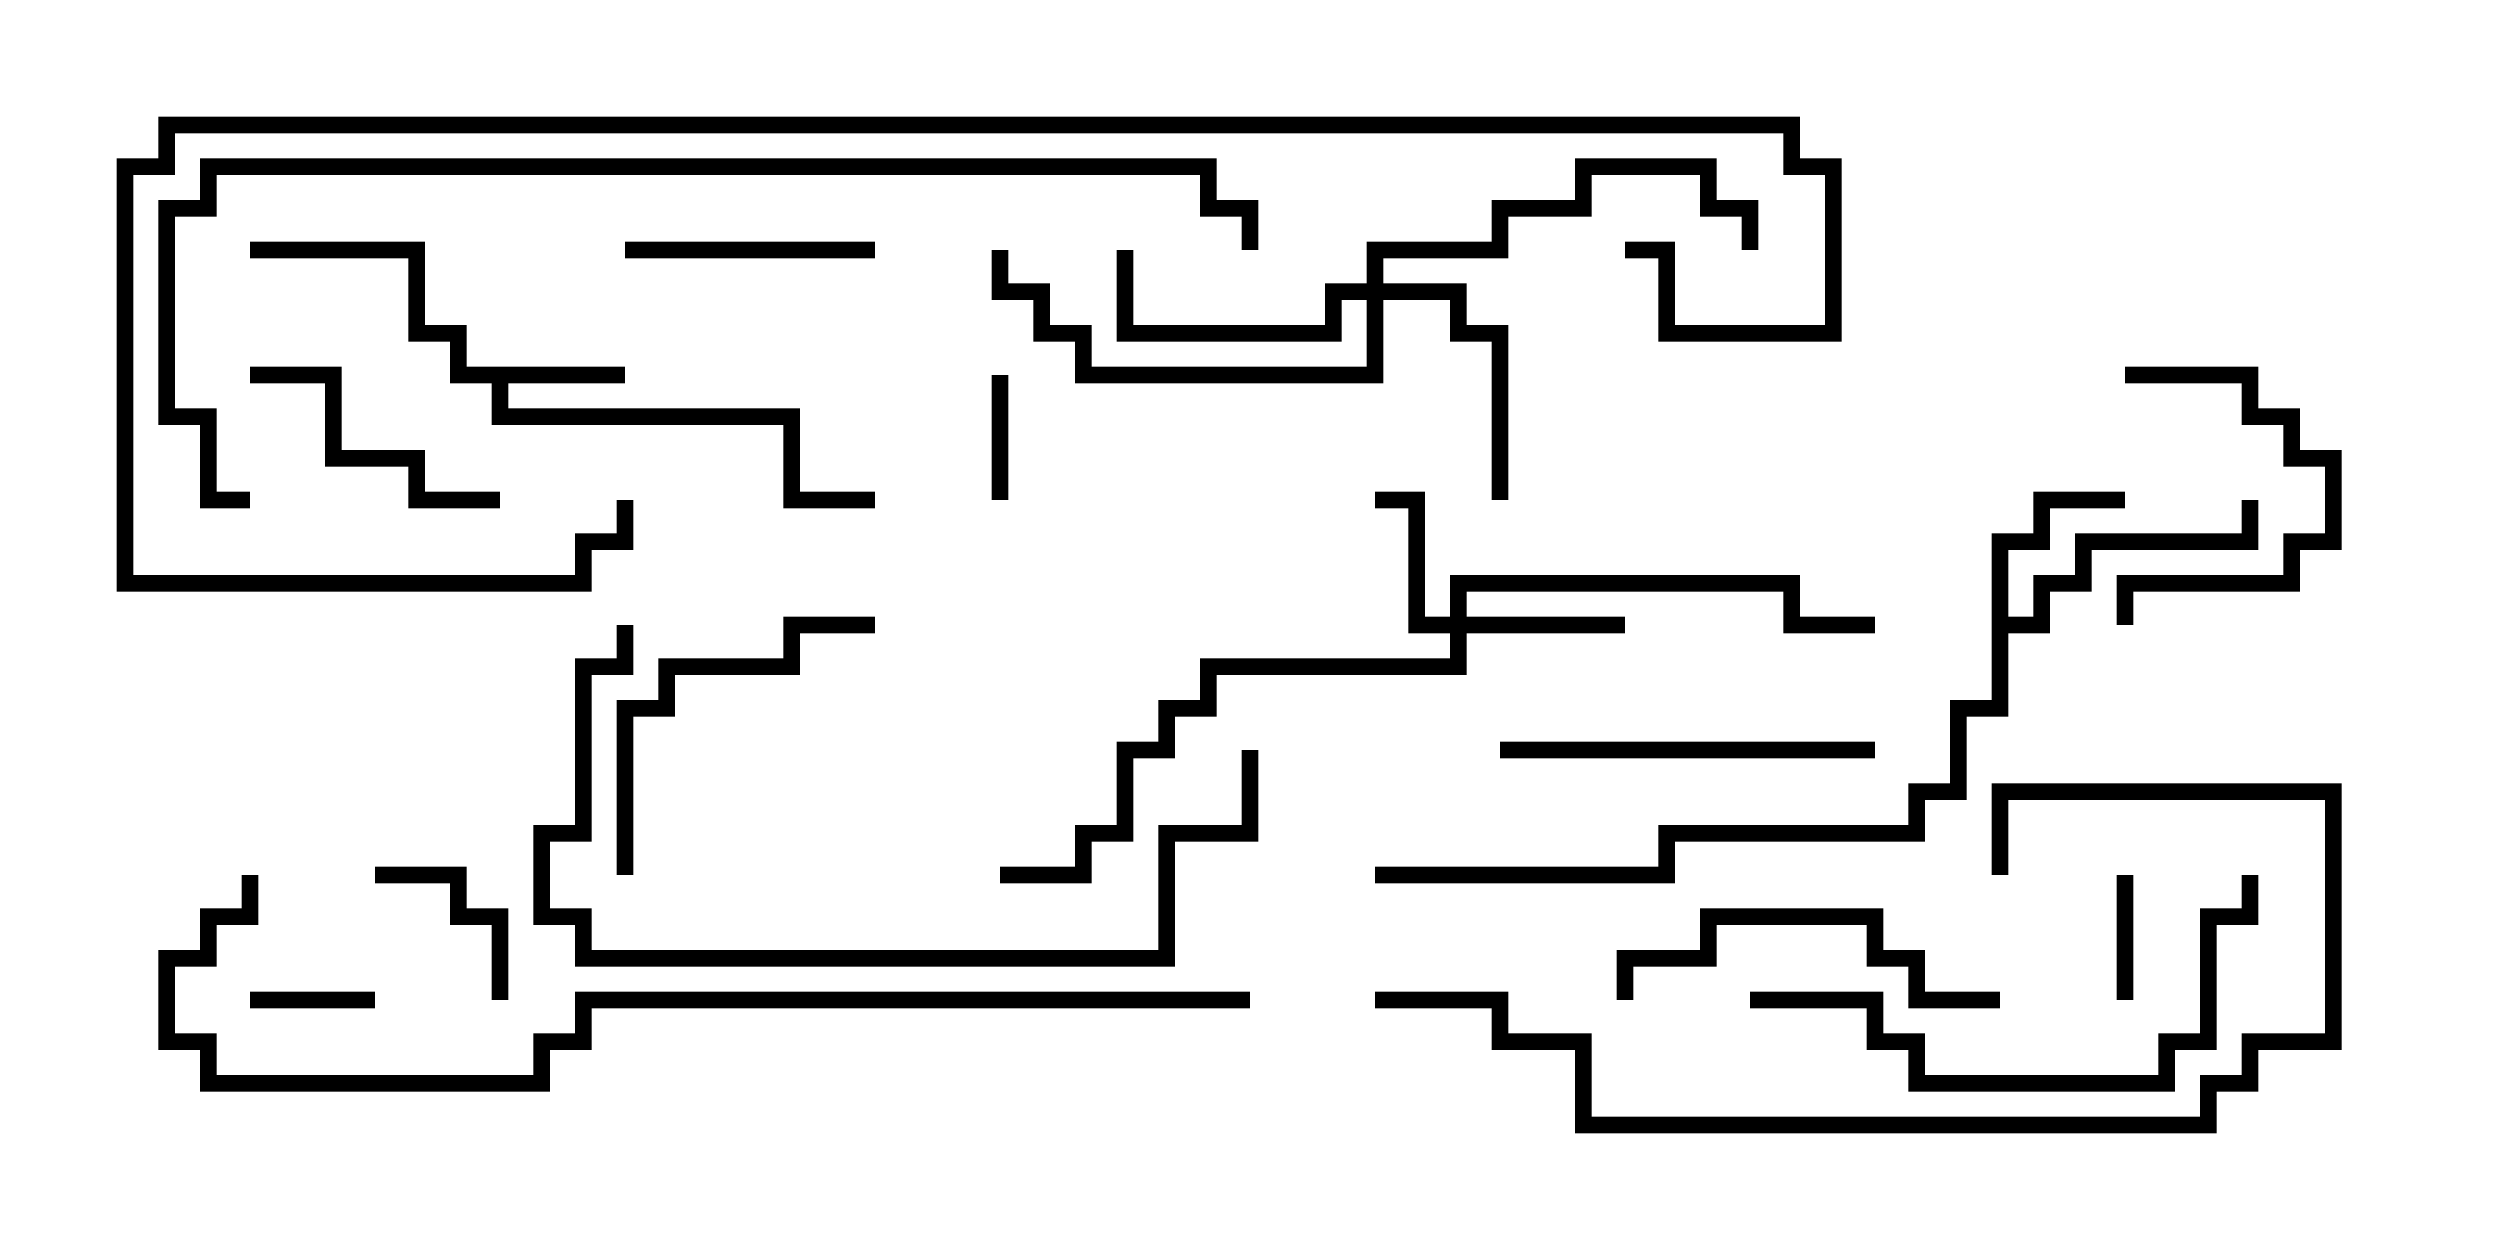 <svg version="1.1" width="30" height="15" xmlns="http://www.w3.org/2000/svg"><path d="M7.5,4.4L7.5,4.6L6.1,4.6L6.1,4.9L9.6,4.9L9.6,5.9L10.5,5.9L10.5,6.1L9.4,6.1L9.4,5.1L5.9,5.1L5.9,4.6L5.4,4.6L5.4,4.1L4.9,4.1L4.9,3.1L3,3.1L3,2.9L5.1,2.9L5.1,3.9L5.6,3.9L5.6,4.4z" stroke="none"/><path d="M23.9,6.4L24.4,6.4L24.4,5.9L25.5,5.9L25.5,6.1L24.6,6.1L24.6,6.6L24.1,6.6L24.1,7.4L24.4,7.4L24.4,6.9L24.9,6.9L24.9,6.4L26.9,6.4L26.9,6L27.1,6L27.1,6.6L25.1,6.6L25.1,7.1L24.6,7.1L24.6,7.6L24.1,7.6L24.1,8.6L23.6,8.6L23.6,9.6L23.1,9.6L23.1,10.1L20.1,10.1L20.1,10.6L16.5,10.6L16.5,10.4L19.9,10.4L19.9,9.9L22.9,9.9L22.9,9.4L23.4,9.4L23.4,8.4L23.9,8.4z" stroke="none"/><path d="M17.4,7.4L17.4,6.9L21.6,6.9L21.6,7.4L22.5,7.4L22.5,7.6L21.4,7.6L21.4,7.1L17.6,7.1L17.6,7.4L19.5,7.4L19.5,7.6L17.6,7.6L17.6,8.1L14.6,8.1L14.6,8.6L14.1,8.6L14.1,9.1L13.6,9.1L13.6,10.1L13.1,10.1L13.1,10.6L12,10.6L12,10.4L12.9,10.4L12.9,9.9L13.4,9.9L13.4,8.9L13.9,8.9L13.9,8.4L14.4,8.4L14.4,7.9L17.4,7.9L17.4,7.6L16.9,7.6L16.9,6.1L16.5,6.1L16.5,5.9L17.1,5.9L17.1,7.4z" stroke="none"/><path d="M16.4,3.4L16.4,2.9L17.9,2.9L17.9,2.4L18.9,2.4L18.9,1.9L20.6,1.9L20.6,2.4L21.1,2.4L21.1,3L20.9,3L20.9,2.6L20.4,2.6L20.4,2.1L19.1,2.1L19.1,2.6L18.1,2.6L18.1,3.1L16.6,3.1L16.6,3.4L17.6,3.4L17.6,3.9L18.1,3.9L18.1,6L17.9,6L17.9,4.1L17.4,4.1L17.4,3.6L16.6,3.6L16.6,4.6L12.9,4.6L12.9,4.1L12.4,4.1L12.4,3.6L11.9,3.6L11.9,3L12.1,3L12.1,3.4L12.6,3.4L12.6,3.9L13.1,3.9L13.1,4.4L16.4,4.4L16.4,3.6L16.1,3.6L16.1,4.1L13.4,4.1L13.4,3L13.6,3L13.6,3.9L15.9,3.9L15.9,3.4z" stroke="none"/><path d="M25.4,10.5L25.6,10.5L25.6,12L25.4,12z" stroke="none"/><path d="M4.5,11.9L4.5,12.1L3,12.1L3,11.9z" stroke="none"/><path d="M11.9,4.5L12.1,4.5L12.1,6L11.9,6z" stroke="none"/><path d="M6.1,12L5.9,12L5.9,11.1L5.4,11.1L5.4,10.6L4.5,10.6L4.5,10.4L5.6,10.4L5.6,10.9L6.1,10.9z" stroke="none"/><path d="M25.5,4.6L25.5,4.4L27.1,4.4L27.1,4.9L27.6,4.9L27.6,5.4L28.1,5.4L28.1,6.6L27.6,6.6L27.6,7.1L25.6,7.1L25.6,7.5L25.4,7.5L25.4,6.9L27.4,6.9L27.4,6.4L27.9,6.4L27.9,5.6L27.4,5.6L27.4,5.1L26.9,5.1L26.9,4.6z" stroke="none"/><path d="M7.5,3.1L7.5,2.9L10.5,2.9L10.5,3.1z" stroke="none"/><path d="M3,4.6L3,4.4L4.1,4.4L4.1,5.4L5.1,5.4L5.1,5.9L6,5.9L6,6.1L4.9,6.1L4.9,5.6L3.9,5.6L3.9,4.6z" stroke="none"/><path d="M7.6,10.5L7.4,10.5L7.4,8.4L7.9,8.4L7.9,7.9L9.4,7.9L9.4,7.4L10.5,7.4L10.5,7.6L9.6,7.6L9.6,8.1L8.1,8.1L8.1,8.6L7.6,8.6z" stroke="none"/><path d="M22.5,8.9L22.5,9.1L18,9.1L18,8.9z" stroke="none"/><path d="M24,11.9L24,12.1L22.9,12.1L22.9,11.6L22.4,11.6L22.4,11.1L20.6,11.1L20.6,11.6L19.6,11.6L19.6,12L19.4,12L19.4,11.4L20.4,11.4L20.4,10.9L22.6,10.9L22.6,11.4L23.1,11.4L23.1,11.9z" stroke="none"/><path d="M21,12.1L21,11.9L22.6,11.9L22.6,12.4L23.1,12.4L23.1,12.9L25.9,12.9L25.9,12.4L26.4,12.4L26.4,10.9L26.9,10.9L26.9,10.5L27.1,10.5L27.1,11.1L26.6,11.1L26.6,12.6L26.1,12.6L26.1,13.1L22.9,13.1L22.9,12.6L22.4,12.6L22.4,12.1z" stroke="none"/><path d="M7.4,7.5L7.6,7.5L7.6,8.1L7.1,8.1L7.1,10.1L6.6,10.1L6.6,10.9L7.1,10.9L7.1,11.4L13.9,11.4L13.9,9.9L14.9,9.9L14.9,9L15.1,9L15.1,10.1L14.1,10.1L14.1,11.6L6.9,11.6L6.9,11.1L6.4,11.1L6.4,9.9L6.9,9.9L6.9,7.9L7.4,7.9z" stroke="none"/><path d="M24.1,10.5L23.9,10.5L23.9,9.4L28.1,9.4L28.1,12.6L27.1,12.6L27.1,13.1L26.6,13.1L26.6,13.6L18.9,13.6L18.9,12.6L17.9,12.6L17.9,12.1L16.5,12.1L16.5,11.9L18.1,11.9L18.1,12.4L19.1,12.4L19.1,13.4L26.4,13.4L26.4,12.9L26.9,12.9L26.9,12.4L27.9,12.4L27.9,9.6L24.1,9.6z" stroke="none"/><path d="M15,11.9L15,12.1L7.1,12.1L7.1,12.6L6.6,12.6L6.6,13.1L2.4,13.1L2.4,12.6L1.9,12.6L1.9,11.4L2.4,11.4L2.4,10.9L2.9,10.9L2.9,10.5L3.1,10.5L3.1,11.1L2.6,11.1L2.6,11.6L2.1,11.6L2.1,12.4L2.6,12.4L2.6,12.9L6.4,12.9L6.4,12.4L6.9,12.4L6.9,11.9z" stroke="none"/><path d="M3,5.9L3,6.1L2.4,6.1L2.4,5.1L1.9,5.1L1.9,2.4L2.4,2.4L2.4,1.9L14.6,1.9L14.6,2.4L15.1,2.4L15.1,3L14.9,3L14.9,2.6L14.4,2.6L14.4,2.1L2.6,2.1L2.6,2.6L2.1,2.6L2.1,4.9L2.6,4.9L2.6,5.9z" stroke="none"/><path d="M19.5,3.1L19.5,2.9L20.1,2.9L20.1,3.9L21.9,3.9L21.9,2.1L21.4,2.1L21.4,1.6L2.1,1.6L2.1,2.1L1.6,2.1L1.6,6.9L6.9,6.9L6.9,6.4L7.4,6.4L7.4,6L7.6,6L7.6,6.6L7.1,6.6L7.1,7.1L1.4,7.1L1.4,1.9L1.9,1.9L1.9,1.4L21.6,1.4L21.6,1.9L22.1,1.9L22.1,4.1L19.9,4.1L19.9,3.1z" stroke="none"/></svg>